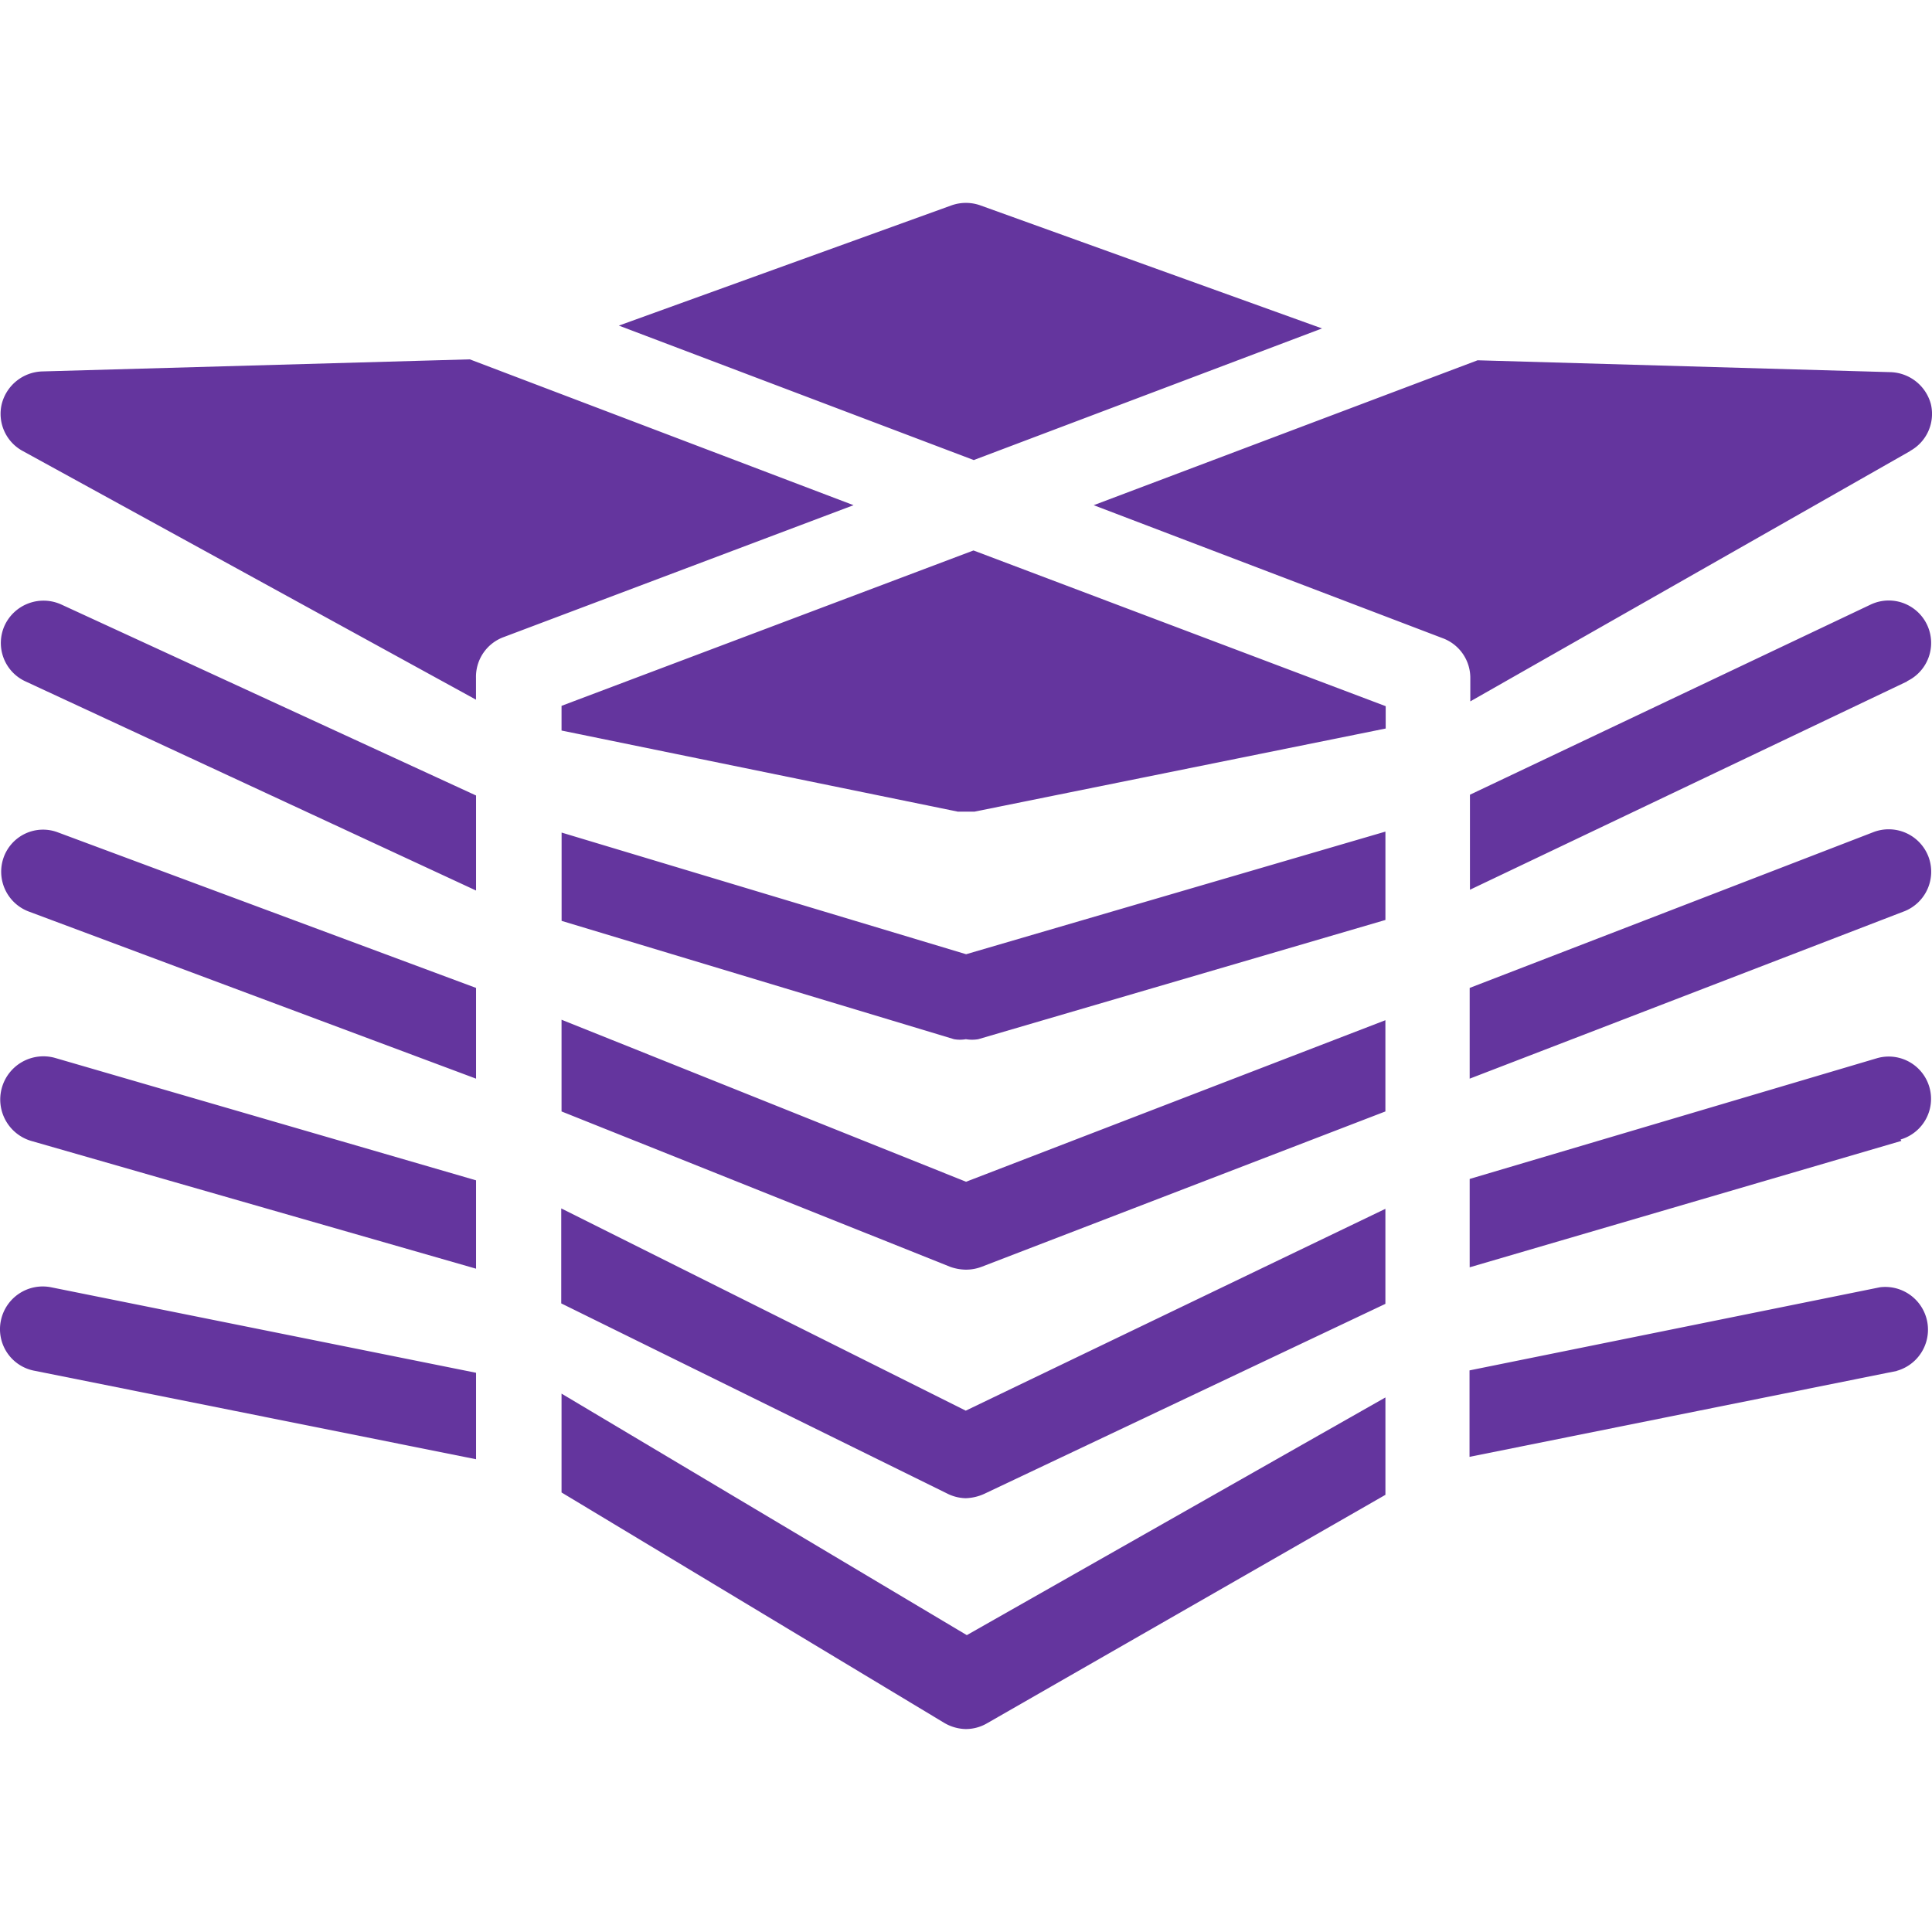 <svg xmlns="http://www.w3.org/2000/svg" width="64" height="64" fill="#64359e">
  <path d="m63.174 22.574-14.48 6.9v-3.148l13.268-6.296a1.4 1.4 0 0 1 1.4.11 1.405 1.405 0 0 1-.188 2.425zm-17.28 4.974v2.927l-13.488 3.95a1.23 1.23 0 0 1-.409 0 1.15 1.15 0 0 1-.393 0l-13-3.92V27.58l13.4 4.03zM15.77 26.352V29.5L.848 22.574a1.4 1.4 0 0 1-.693-1.857 1.42 1.42 0 0 1 1.873-.693zm30.123 7.444v3.022l-13.378 5.147a1.45 1.45 0 0 1-.519.094 1.593 1.593 0 0 1-.52-.094l-12.874-5.147V33.78l13.4 5.367zm-30.123-1.07v3.006L.943 30.192a1.41 1.41 0 0 1-.818-1.8 1.39 1.39 0 0 1 .726-.784 1.384 1.384 0 0 1 1.068-.034zm47.3-2.534-14.385 5.54v-3.006l13.378-5.162a1.41 1.41 0 0 1 1.818.811 1.41 1.41 0 0 1-.811 1.818zm-.085 7.602-14.3 4.187v-2.927l13.488-3.998a1.4 1.4 0 0 1 .787 2.691zm-17.092 2.25v3.148L32.6 49.488a1.59 1.59 0 0 1-.614.142 1.426 1.426 0 0 1-.614-.157l-12.78-6.296V40.03l13.4 6.7zM15.77 39.1v2.927L1.053 37.8a1.43 1.43 0 0 1-.992-1.763 1.43 1.43 0 0 1 1.763-.992zm0 6.375v2.864L1.163 45.412A1.4 1.4 0 0 1 .03 43.743a1.416 1.416 0 0 1 1.653-1.102zm47.074-.063L48.68 48.26v-2.864l13.598-2.754a1.416 1.416 0 0 1 .551 2.77zm-16.95.88v3.226l-13.2 7.57a1.4 1.4 0 0 1-.708.189 1.46 1.46 0 0 1-.708-.205L18.602 49.44v-3.274l13.425 8zm-2.1-35.412-11.537 4.36L20.5 10.786l11.017-3.982a1.43 1.43 0 0 1 .96 0zm19.486 4.06-14.574 8.294v-.77a1.4 1.4 0 0 0-.913-1.322L36.23 16.735l12.717-4.8 13.677.393a1.43 1.43 0 0 1 1.338 1.055 1.4 1.4 0 0 1-.693 1.558zm-17.377 8.453v.74L32.28 26.887h-.55L18.602 24.2v-.818l13.646-5.147zm-17.628-6.658L16.697 21.1a1.4 1.4 0 0 0-.929 1.354v.724l-15-8.23a1.4 1.4 0 0 1-.708-1.574 1.43 1.43 0 0 1 1.338-1.07l14.165-.4z"/>
</svg>

